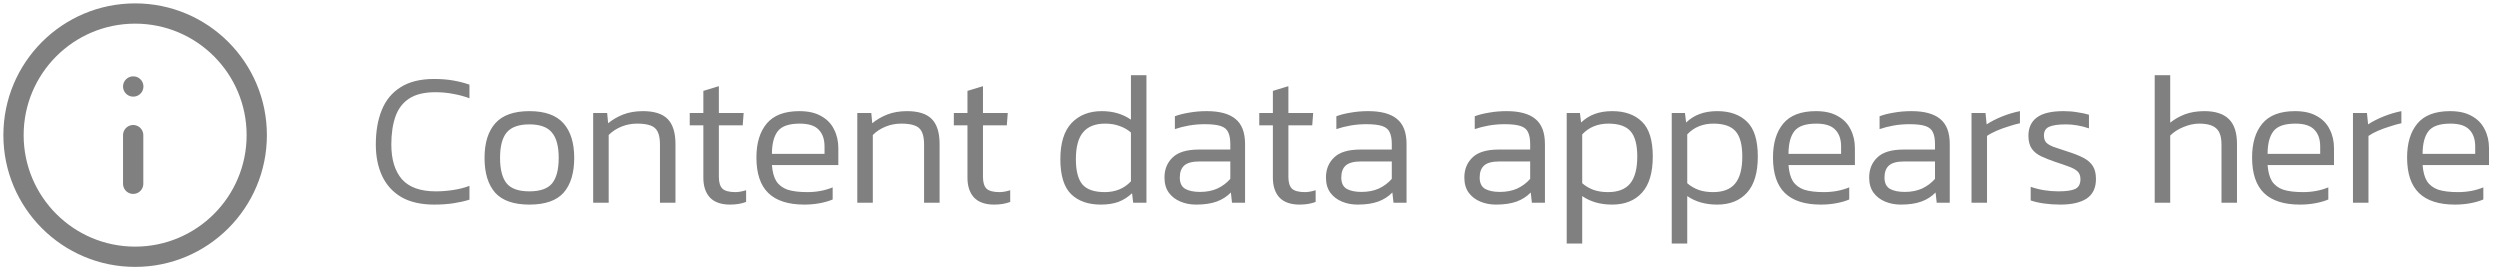 <svg width="185" height="20" viewBox="0 0 185 20" fill="none" xmlns="http://www.w3.org/2000/svg">
<path d="M10 1C14.971 1 19 5.029 19 10C19 14.971 14.971 19 10 19C5.029 19 1 14.971 1 10C1 5.029 5.029 1 10 1Z" stroke="#808080" stroke-width="1.5" stroke-linecap="round" stroke-linejoin="round"/>
<path d="M32.136 15.14C31.165 15.14 30.358 14.958 29.714 14.594C29.079 14.221 28.603 13.703 28.286 13.04C27.969 12.368 27.81 11.584 27.81 10.688C27.81 9.708 27.959 8.854 28.258 8.126C28.557 7.398 29.023 6.838 29.658 6.446C30.293 6.045 31.114 5.844 32.122 5.844C32.645 5.844 33.116 5.881 33.536 5.956C33.965 6.031 34.367 6.133 34.74 6.264V7.272C34.367 7.132 33.97 7.025 33.55 6.95C33.13 6.866 32.687 6.824 32.22 6.824C31.408 6.824 30.764 6.978 30.288 7.286C29.812 7.594 29.471 8.037 29.266 8.616C29.061 9.195 28.958 9.885 28.958 10.688C28.958 11.799 29.219 12.657 29.742 13.264C30.274 13.861 31.109 14.16 32.248 14.16C32.668 14.16 33.093 14.127 33.522 14.062C33.961 13.997 34.367 13.894 34.74 13.754V14.776C34.376 14.888 33.979 14.977 33.55 15.042C33.13 15.107 32.659 15.14 32.136 15.14ZM39.174 15.14C38.017 15.14 37.172 14.846 36.64 14.258C36.117 13.661 35.856 12.802 35.856 11.682C35.856 10.571 36.122 9.717 36.654 9.12C37.186 8.523 38.026 8.224 39.174 8.224C40.322 8.224 41.162 8.523 41.694 9.12C42.226 9.717 42.492 10.571 42.492 11.682C42.492 12.802 42.231 13.661 41.708 14.258C41.185 14.846 40.341 15.14 39.174 15.14ZM39.174 14.16C39.968 14.16 40.528 13.964 40.854 13.572C41.181 13.171 41.344 12.541 41.344 11.682C41.344 10.823 41.176 10.198 40.84 9.806C40.514 9.405 39.958 9.204 39.174 9.204C38.39 9.204 37.83 9.405 37.494 9.806C37.167 10.198 37.004 10.823 37.004 11.682C37.004 12.541 37.167 13.171 37.494 13.572C37.821 13.964 38.381 14.16 39.174 14.16ZM43.895 15V8.364H44.931L45.001 9.12C45.319 8.859 45.687 8.644 46.107 8.476C46.537 8.308 47.027 8.224 47.577 8.224C48.417 8.224 49.029 8.42 49.411 8.812C49.794 9.204 49.985 9.82 49.985 10.66V15H48.837V10.702C48.837 10.123 48.721 9.722 48.487 9.498C48.254 9.265 47.806 9.148 47.143 9.148C46.733 9.148 46.345 9.223 45.981 9.372C45.617 9.521 45.305 9.727 45.043 9.988V15H43.895ZM54.022 15.14C53.368 15.14 52.874 14.967 52.538 14.622C52.211 14.267 52.048 13.777 52.048 13.152V9.274H51.04V8.364H52.048V6.726L53.196 6.376V8.364H55.03L54.96 9.274H53.196V13.096C53.196 13.497 53.284 13.787 53.462 13.964C53.648 14.132 53.966 14.216 54.414 14.216C54.656 14.216 54.922 14.169 55.212 14.076V14.944C54.866 15.075 54.47 15.14 54.022 15.14ZM59.517 15.14C58.332 15.14 57.445 14.855 56.857 14.286C56.269 13.717 55.975 12.839 55.975 11.654C55.975 10.59 56.227 9.755 56.731 9.148C57.245 8.532 58.052 8.224 59.153 8.224C59.806 8.224 60.343 8.345 60.763 8.588C61.193 8.821 61.51 9.148 61.715 9.568C61.93 9.979 62.037 10.445 62.037 10.968V12.214H57.123C57.16 12.718 57.268 13.115 57.445 13.404C57.632 13.693 57.907 13.903 58.271 14.034C58.645 14.155 59.135 14.216 59.741 14.216C60.422 14.216 61.048 14.099 61.617 13.866V14.762C61.328 14.883 61.001 14.977 60.637 15.042C60.282 15.107 59.909 15.14 59.517 15.14ZM57.123 11.388H61.015V10.842C61.015 10.301 60.87 9.885 60.581 9.596C60.301 9.297 59.834 9.148 59.181 9.148C58.388 9.148 57.846 9.335 57.557 9.708C57.268 10.081 57.123 10.641 57.123 11.388ZM63.44 15V8.364H64.476L64.546 9.12C64.863 8.859 65.232 8.644 65.652 8.476C66.081 8.308 66.571 8.224 67.122 8.224C67.962 8.224 68.573 8.42 68.956 8.812C69.339 9.204 69.53 9.82 69.53 10.66V15H68.382V10.702C68.382 10.123 68.265 9.722 68.032 9.498C67.799 9.265 67.351 9.148 66.688 9.148C66.277 9.148 65.89 9.223 65.526 9.372C65.162 9.521 64.849 9.727 64.588 9.988V15H63.44ZM73.566 15.14C72.913 15.14 72.418 14.967 72.082 14.622C71.756 14.267 71.592 13.777 71.592 13.152V9.274H70.584V8.364H71.592V6.726L72.74 6.376V8.364H74.574L74.504 9.274H72.74V13.096C72.74 13.497 72.829 13.787 73.006 13.964C73.193 14.132 73.51 14.216 73.958 14.216C74.201 14.216 74.467 14.169 74.756 14.076V14.944C74.411 15.075 74.014 15.14 73.566 15.14ZM81.463 15.14C80.529 15.14 79.796 14.883 79.264 14.37C78.733 13.847 78.466 12.984 78.466 11.78C78.466 10.585 78.742 9.694 79.293 9.106C79.853 8.518 80.599 8.224 81.532 8.224C82.363 8.224 83.082 8.434 83.689 8.854V5.564H84.837V15H83.856L83.772 14.3C83.465 14.589 83.124 14.804 82.751 14.944C82.386 15.075 81.957 15.14 81.463 15.14ZM81.757 14.216C82.139 14.216 82.494 14.151 82.82 14.02C83.147 13.889 83.436 13.689 83.689 13.418V9.806C83.455 9.601 83.18 9.442 82.862 9.33C82.545 9.209 82.186 9.148 81.784 9.148C81.047 9.148 80.501 9.363 80.147 9.792C79.792 10.212 79.615 10.875 79.615 11.78C79.615 12.648 79.778 13.273 80.105 13.656C80.431 14.029 80.982 14.216 81.757 14.216ZM88.509 15.14C88.089 15.14 87.701 15.065 87.347 14.916C86.992 14.767 86.707 14.547 86.493 14.258C86.278 13.959 86.171 13.586 86.171 13.138C86.171 12.531 86.371 12.037 86.773 11.654C87.174 11.262 87.828 11.066 88.733 11.066H91.043V10.66C91.043 10.296 90.992 10.007 90.889 9.792C90.796 9.577 90.614 9.423 90.343 9.33C90.072 9.237 89.675 9.19 89.153 9.19C88.751 9.19 88.364 9.223 87.991 9.288C87.618 9.353 87.267 9.442 86.941 9.554V8.602C87.24 8.49 87.59 8.401 87.991 8.336C88.401 8.261 88.84 8.224 89.307 8.224C90.249 8.224 90.954 8.415 91.421 8.798C91.897 9.181 92.135 9.801 92.135 10.66V15H91.169L91.085 14.244C90.796 14.543 90.445 14.767 90.035 14.916C89.624 15.065 89.115 15.14 88.509 15.14ZM88.803 14.202C89.288 14.202 89.718 14.118 90.091 13.95C90.464 13.773 90.781 13.535 91.043 13.236V11.948H88.761C88.238 11.948 87.865 12.046 87.641 12.242C87.417 12.438 87.305 12.737 87.305 13.138C87.305 13.539 87.44 13.819 87.711 13.978C87.981 14.127 88.346 14.202 88.803 14.202ZM96.167 15.14C95.514 15.14 95.019 14.967 94.683 14.622C94.356 14.267 94.193 13.777 94.193 13.152V9.274H93.185V8.364H94.193V6.726L95.341 6.376V8.364H97.175L97.105 9.274H95.341V13.096C95.341 13.497 95.43 13.787 95.607 13.964C95.794 14.132 96.111 14.216 96.559 14.216C96.802 14.216 97.068 14.169 97.357 14.076V14.944C97.012 15.075 96.615 15.14 96.167 15.14ZM100.459 15.14C100.039 15.14 99.651 15.065 99.297 14.916C98.942 14.767 98.657 14.547 98.443 14.258C98.228 13.959 98.121 13.586 98.121 13.138C98.121 12.531 98.321 12.037 98.723 11.654C99.124 11.262 99.777 11.066 100.683 11.066H102.993V10.66C102.993 10.296 102.941 10.007 102.839 9.792C102.745 9.577 102.563 9.423 102.293 9.33C102.022 9.237 101.625 9.19 101.103 9.19C100.701 9.19 100.314 9.223 99.941 9.288C99.567 9.353 99.217 9.442 98.891 9.554V8.602C99.189 8.49 99.539 8.401 99.941 8.336C100.351 8.261 100.79 8.224 101.257 8.224C102.199 8.224 102.904 8.415 103.371 8.798C103.847 9.181 104.085 9.801 104.085 10.66V15H103.119L103.035 14.244C102.745 14.543 102.395 14.767 101.985 14.916C101.574 15.065 101.065 15.14 100.459 15.14ZM100.753 14.202C101.238 14.202 101.667 14.118 102.041 13.95C102.414 13.773 102.731 13.535 102.993 13.236V11.948H100.711C100.188 11.948 99.815 12.046 99.591 12.242C99.367 12.438 99.255 12.737 99.255 13.138C99.255 13.539 99.39 13.819 99.661 13.978C99.931 14.127 100.295 14.202 100.753 14.202ZM110.699 15.14C110.279 15.14 109.892 15.065 109.537 14.916C109.183 14.767 108.898 14.547 108.683 14.258C108.469 13.959 108.361 13.586 108.361 13.138C108.361 12.531 108.562 12.037 108.963 11.654C109.365 11.262 110.018 11.066 110.923 11.066H113.233V10.66C113.233 10.296 113.182 10.007 113.079 9.792C112.986 9.577 112.804 9.423 112.533 9.33C112.263 9.237 111.866 9.19 111.343 9.19C110.942 9.19 110.555 9.223 110.181 9.288C109.808 9.353 109.458 9.442 109.131 9.554V8.602C109.43 8.49 109.78 8.401 110.181 8.336C110.592 8.261 111.031 8.224 111.497 8.224C112.44 8.224 113.145 8.415 113.611 8.798C114.087 9.181 114.325 9.801 114.325 10.66V15H113.359L113.275 14.244C112.986 14.543 112.636 14.767 112.225 14.916C111.815 15.065 111.306 15.14 110.699 15.14ZM110.993 14.202C111.479 14.202 111.908 14.118 112.281 13.95C112.655 13.773 112.972 13.535 113.233 13.236V11.948H110.951C110.429 11.948 110.055 12.046 109.831 12.242C109.607 12.438 109.495 12.737 109.495 13.138C109.495 13.539 109.631 13.819 109.901 13.978C110.172 14.127 110.536 14.202 110.993 14.202ZM115.936 18.024V8.364H116.916L117 9.064C117.308 8.775 117.644 8.565 118.008 8.434C118.381 8.294 118.815 8.224 119.31 8.224C120.243 8.224 120.976 8.485 121.508 9.008C122.04 9.521 122.306 10.38 122.306 11.584C122.306 12.779 122.04 13.67 121.508 14.258C120.976 14.846 120.238 15.14 119.296 15.14C118.428 15.14 117.69 14.93 117.084 14.51V18.024H115.936ZM118.988 14.216C119.734 14.216 120.28 14.006 120.626 13.586C120.98 13.157 121.158 12.489 121.158 11.584C121.158 10.716 120.994 10.095 120.668 9.722C120.341 9.339 119.79 9.148 119.016 9.148C118.633 9.148 118.278 9.213 117.952 9.344C117.625 9.475 117.336 9.675 117.084 9.946V13.558C117.317 13.763 117.592 13.927 117.91 14.048C118.227 14.16 118.586 14.216 118.988 14.216ZM123.708 18.024V8.364H124.688L124.772 9.064C125.08 8.775 125.416 8.565 125.78 8.434C126.154 8.294 126.588 8.224 127.082 8.224C128.016 8.224 128.748 8.485 129.28 9.008C129.812 9.521 130.078 10.38 130.078 11.584C130.078 12.779 129.812 13.67 129.28 14.258C128.748 14.846 128.011 15.14 127.068 15.14C126.2 15.14 125.463 14.93 124.856 14.51V18.024H123.708ZM126.76 14.216C127.507 14.216 128.053 14.006 128.398 13.586C128.753 13.157 128.93 12.489 128.93 11.584C128.93 10.716 128.767 10.095 128.44 9.722C128.114 9.339 127.563 9.148 126.788 9.148C126.406 9.148 126.051 9.213 125.724 9.344C125.398 9.475 125.108 9.675 124.856 9.946V13.558C125.09 13.763 125.365 13.927 125.682 14.048C126 14.16 126.359 14.216 126.76 14.216ZM134.743 15.14C133.558 15.14 132.671 14.855 132.083 14.286C131.495 13.717 131.201 12.839 131.201 11.654C131.201 10.59 131.453 9.755 131.957 9.148C132.47 8.532 133.278 8.224 134.379 8.224C135.032 8.224 135.569 8.345 135.989 8.588C136.418 8.821 136.736 9.148 136.941 9.568C137.156 9.979 137.263 10.445 137.263 10.968V12.214H132.349C132.386 12.718 132.494 13.115 132.671 13.404C132.858 13.693 133.133 13.903 133.497 14.034C133.87 14.155 134.36 14.216 134.967 14.216C135.648 14.216 136.274 14.099 136.843 13.866V14.762C136.554 14.883 136.227 14.977 135.863 15.042C135.508 15.107 135.135 15.14 134.743 15.14ZM132.349 11.388H136.241V10.842C136.241 10.301 136.096 9.885 135.807 9.596C135.527 9.297 135.06 9.148 134.407 9.148C133.614 9.148 133.072 9.335 132.783 9.708C132.494 10.081 132.349 10.641 132.349 11.388ZM140.656 15.14C140.236 15.14 139.848 15.065 139.494 14.916C139.139 14.767 138.854 14.547 138.64 14.258C138.425 13.959 138.318 13.586 138.318 13.138C138.318 12.531 138.518 12.037 138.92 11.654C139.321 11.262 139.974 11.066 140.88 11.066H143.19V10.66C143.19 10.296 143.138 10.007 143.036 9.792C142.942 9.577 142.76 9.423 142.49 9.33C142.219 9.237 141.822 9.19 141.3 9.19C140.898 9.19 140.511 9.223 140.138 9.288C139.764 9.353 139.414 9.442 139.088 9.554V8.602C139.386 8.49 139.736 8.401 140.138 8.336C140.548 8.261 140.987 8.224 141.454 8.224C142.396 8.224 143.101 8.415 143.568 8.798C144.044 9.181 144.282 9.801 144.282 10.66V15H143.316L143.232 14.244C142.942 14.543 142.592 14.767 142.182 14.916C141.771 15.065 141.262 15.14 140.656 15.14ZM140.95 14.202C141.435 14.202 141.864 14.118 142.238 13.95C142.611 13.773 142.928 13.535 143.19 13.236V11.948H140.908C140.385 11.948 140.012 12.046 139.788 12.242C139.564 12.438 139.452 12.737 139.452 13.138C139.452 13.539 139.587 13.819 139.858 13.978C140.128 14.127 140.492 14.202 140.95 14.202ZM145.892 15V8.364H146.928L147.012 9.204C147.338 8.989 147.721 8.793 148.16 8.616C148.608 8.439 149.046 8.308 149.476 8.224V9.12C149.214 9.176 148.93 9.255 148.622 9.358C148.314 9.451 148.02 9.559 147.74 9.68C147.46 9.801 147.226 9.927 147.04 10.058V15H145.892ZM152.469 15.14C152.04 15.14 151.629 15.112 151.237 15.056C150.855 15 150.533 14.925 150.271 14.832V13.824C150.589 13.936 150.92 14.02 151.265 14.076C151.62 14.132 151.97 14.16 152.315 14.16C152.903 14.16 153.323 14.099 153.575 13.978C153.827 13.847 153.953 13.609 153.953 13.264C153.953 13.012 153.883 12.821 153.743 12.69C153.613 12.559 153.407 12.443 153.127 12.34C152.857 12.237 152.507 12.116 152.077 11.976C151.695 11.845 151.354 11.71 151.055 11.57C150.757 11.43 150.523 11.243 150.355 11.01C150.187 10.767 150.103 10.445 150.103 10.044C150.103 9.456 150.309 9.008 150.719 8.7C151.13 8.383 151.793 8.224 152.707 8.224C153.062 8.224 153.403 8.252 153.729 8.308C154.056 8.355 154.341 8.415 154.583 8.49V9.498C153.995 9.302 153.431 9.204 152.889 9.204C152.311 9.204 151.891 9.265 151.629 9.386C151.377 9.498 151.251 9.713 151.251 10.03C151.251 10.245 151.307 10.417 151.419 10.548C151.541 10.669 151.723 10.777 151.965 10.87C152.217 10.954 152.539 11.061 152.931 11.192C153.445 11.351 153.86 11.514 154.177 11.682C154.495 11.85 154.728 12.055 154.877 12.298C155.027 12.541 155.101 12.858 155.101 13.25C155.101 13.903 154.873 14.384 154.415 14.692C153.958 14.991 153.309 15.14 152.469 15.14ZM159.448 15V5.564H160.596V9.078C160.904 8.826 161.264 8.621 161.674 8.462C162.094 8.303 162.58 8.224 163.13 8.224C163.933 8.224 164.535 8.42 164.936 8.812C165.338 9.204 165.538 9.82 165.538 10.66V15H164.39V10.702C164.39 10.123 164.26 9.722 163.998 9.498C163.746 9.265 163.326 9.148 162.738 9.148C162.365 9.148 161.978 9.232 161.576 9.4C161.184 9.559 160.858 9.769 160.596 10.03V15H159.448ZM170.196 15.14C169.011 15.14 168.124 14.855 167.536 14.286C166.948 13.717 166.654 12.839 166.654 11.654C166.654 10.59 166.906 9.755 167.41 9.148C167.923 8.532 168.731 8.224 169.832 8.224C170.485 8.224 171.022 8.345 171.442 8.588C171.871 8.821 172.189 9.148 172.394 9.568C172.609 9.979 172.716 10.445 172.716 10.968V12.214H167.802C167.839 12.718 167.947 13.115 168.124 13.404C168.311 13.693 168.586 13.903 168.95 14.034C169.323 14.155 169.813 14.216 170.42 14.216C171.101 14.216 171.727 14.099 172.296 13.866V14.762C172.007 14.883 171.68 14.977 171.316 15.042C170.961 15.107 170.588 15.14 170.196 15.14ZM167.802 11.388H171.694V10.842C171.694 10.301 171.549 9.885 171.26 9.596C170.98 9.297 170.513 9.148 169.86 9.148C169.067 9.148 168.525 9.335 168.236 9.708C167.947 10.081 167.802 10.641 167.802 11.388ZM174.119 15V8.364H175.155L175.239 9.204C175.565 8.989 175.948 8.793 176.387 8.616C176.835 8.439 177.273 8.308 177.703 8.224V9.12C177.441 9.176 177.157 9.255 176.849 9.358C176.541 9.451 176.247 9.559 175.967 9.68C175.687 9.801 175.453 9.927 175.267 10.058V15H174.119ZM181.667 15.14C180.482 15.14 179.595 14.855 179.007 14.286C178.419 13.717 178.125 12.839 178.125 11.654C178.125 10.59 178.377 9.755 178.881 9.148C179.394 8.532 180.202 8.224 181.303 8.224C181.956 8.224 182.493 8.345 182.913 8.588C183.342 8.821 183.66 9.148 183.865 9.568C184.08 9.979 184.187 10.445 184.187 10.968V12.214H179.273C179.31 12.718 179.418 13.115 179.595 13.404C179.782 13.693 180.057 13.903 180.421 14.034C180.794 14.155 181.284 14.216 181.891 14.216C182.572 14.216 183.198 14.099 183.767 13.866V14.762C183.478 14.883 183.151 14.977 182.787 15.042C182.432 15.107 182.059 15.14 181.667 15.14ZM179.273 11.388H183.165V10.842C183.165 10.301 183.02 9.885 182.731 9.596C182.451 9.297 181.984 9.148 181.331 9.148C180.538 9.148 179.996 9.335 179.707 9.708C179.418 10.081 179.273 10.641 179.273 11.388Z" fill="#808080"/>
<path d="M9.855 13.6V10" stroke="#808080" stroke-width="1.5" stroke-linecap="round" stroke-linejoin="round"/>
<path d="M9.855 6.4H9.864" stroke="#808080" stroke-width="1.5" stroke-linecap="round" stroke-linejoin="round"/>
</svg>
